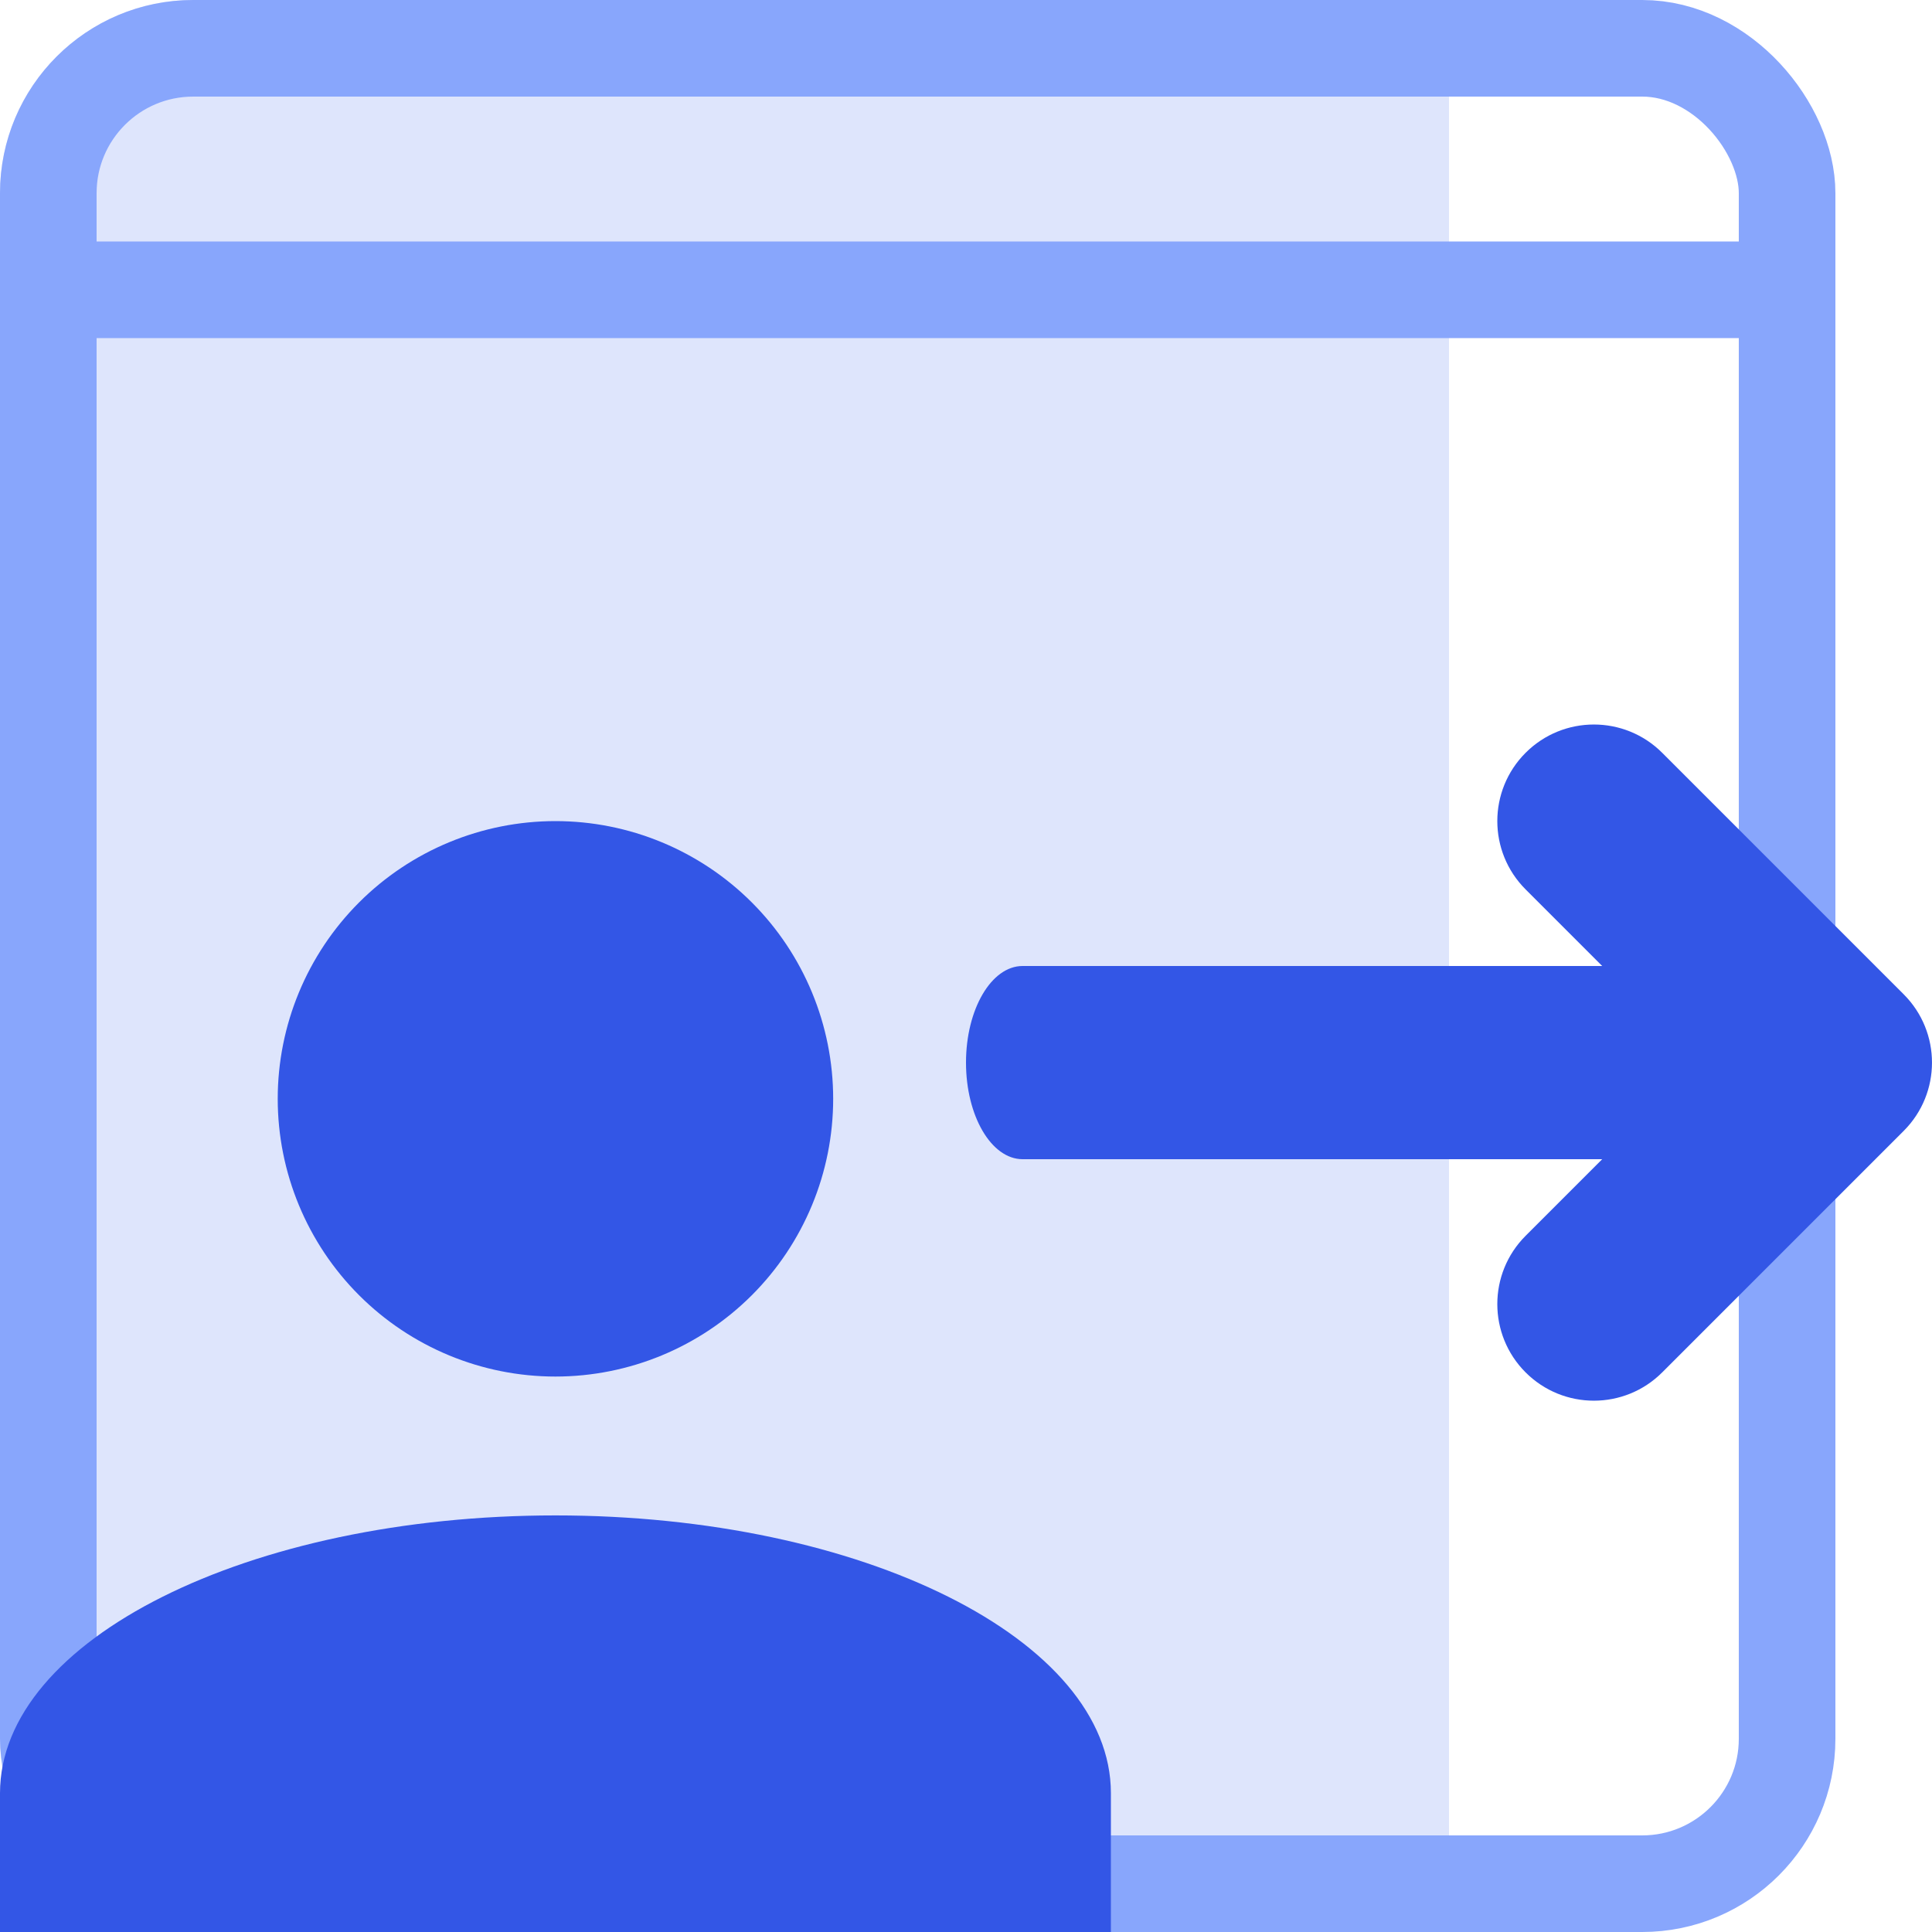 <svg width="40" height="40" viewBox="0 0 40 40" fill="none" xmlns="http://www.w3.org/2000/svg">
<path d="M0 4C0 1.791 1.791 0 4 0H30V40H4C1.791 40 0 38.209 0 36V4Z" fill="#5C7FF3" fill-opacity="0.2"/>
<rect x="1" y="1" width="36" height="38" rx="3" stroke="#88A6FC" stroke-width="2"/>
<rect width="37" height="2" transform="matrix(1 0 0 -1 1 7)" fill="#88A6FC"/>
<path d="M11.5 17C13.025 17 14.488 17.606 15.566 18.684C16.644 19.762 17.25 21.225 17.25 22.75C17.25 24.275 16.644 25.738 15.566 26.816C14.488 27.894 13.025 28.5 11.5 28.5C9.975 28.5 8.512 27.894 7.434 26.816C6.356 25.738 5.75 24.275 5.75 22.75C5.75 21.225 6.356 19.762 7.434 18.684C8.512 17.606 9.975 17 11.5 17V17ZM11.5 31.375C17.854 31.375 23 33.948 23 37.125V40H0V37.125C0 33.948 5.146 31.375 11.5 31.375Z" fill="#3356E6"/>
<path fill-rule="evenodd" clip-rule="evenodd" d="M34.414 15.586C33.633 14.805 32.367 14.805 31.586 15.586C30.805 16.367 30.805 17.633 31.586 18.414L33.172 20H21.172C20.525 20 20 20.895 20 22C20 23.105 20.525 24 21.172 24H33.172L31.586 25.586C30.805 26.367 30.805 27.633 31.586 28.414C32.367 29.195 33.633 29.195 34.414 28.414L39.414 23.414C40.195 22.633 40.195 21.367 39.414 20.586L34.414 15.586Z" fill="#3356E6"/>
</svg>
